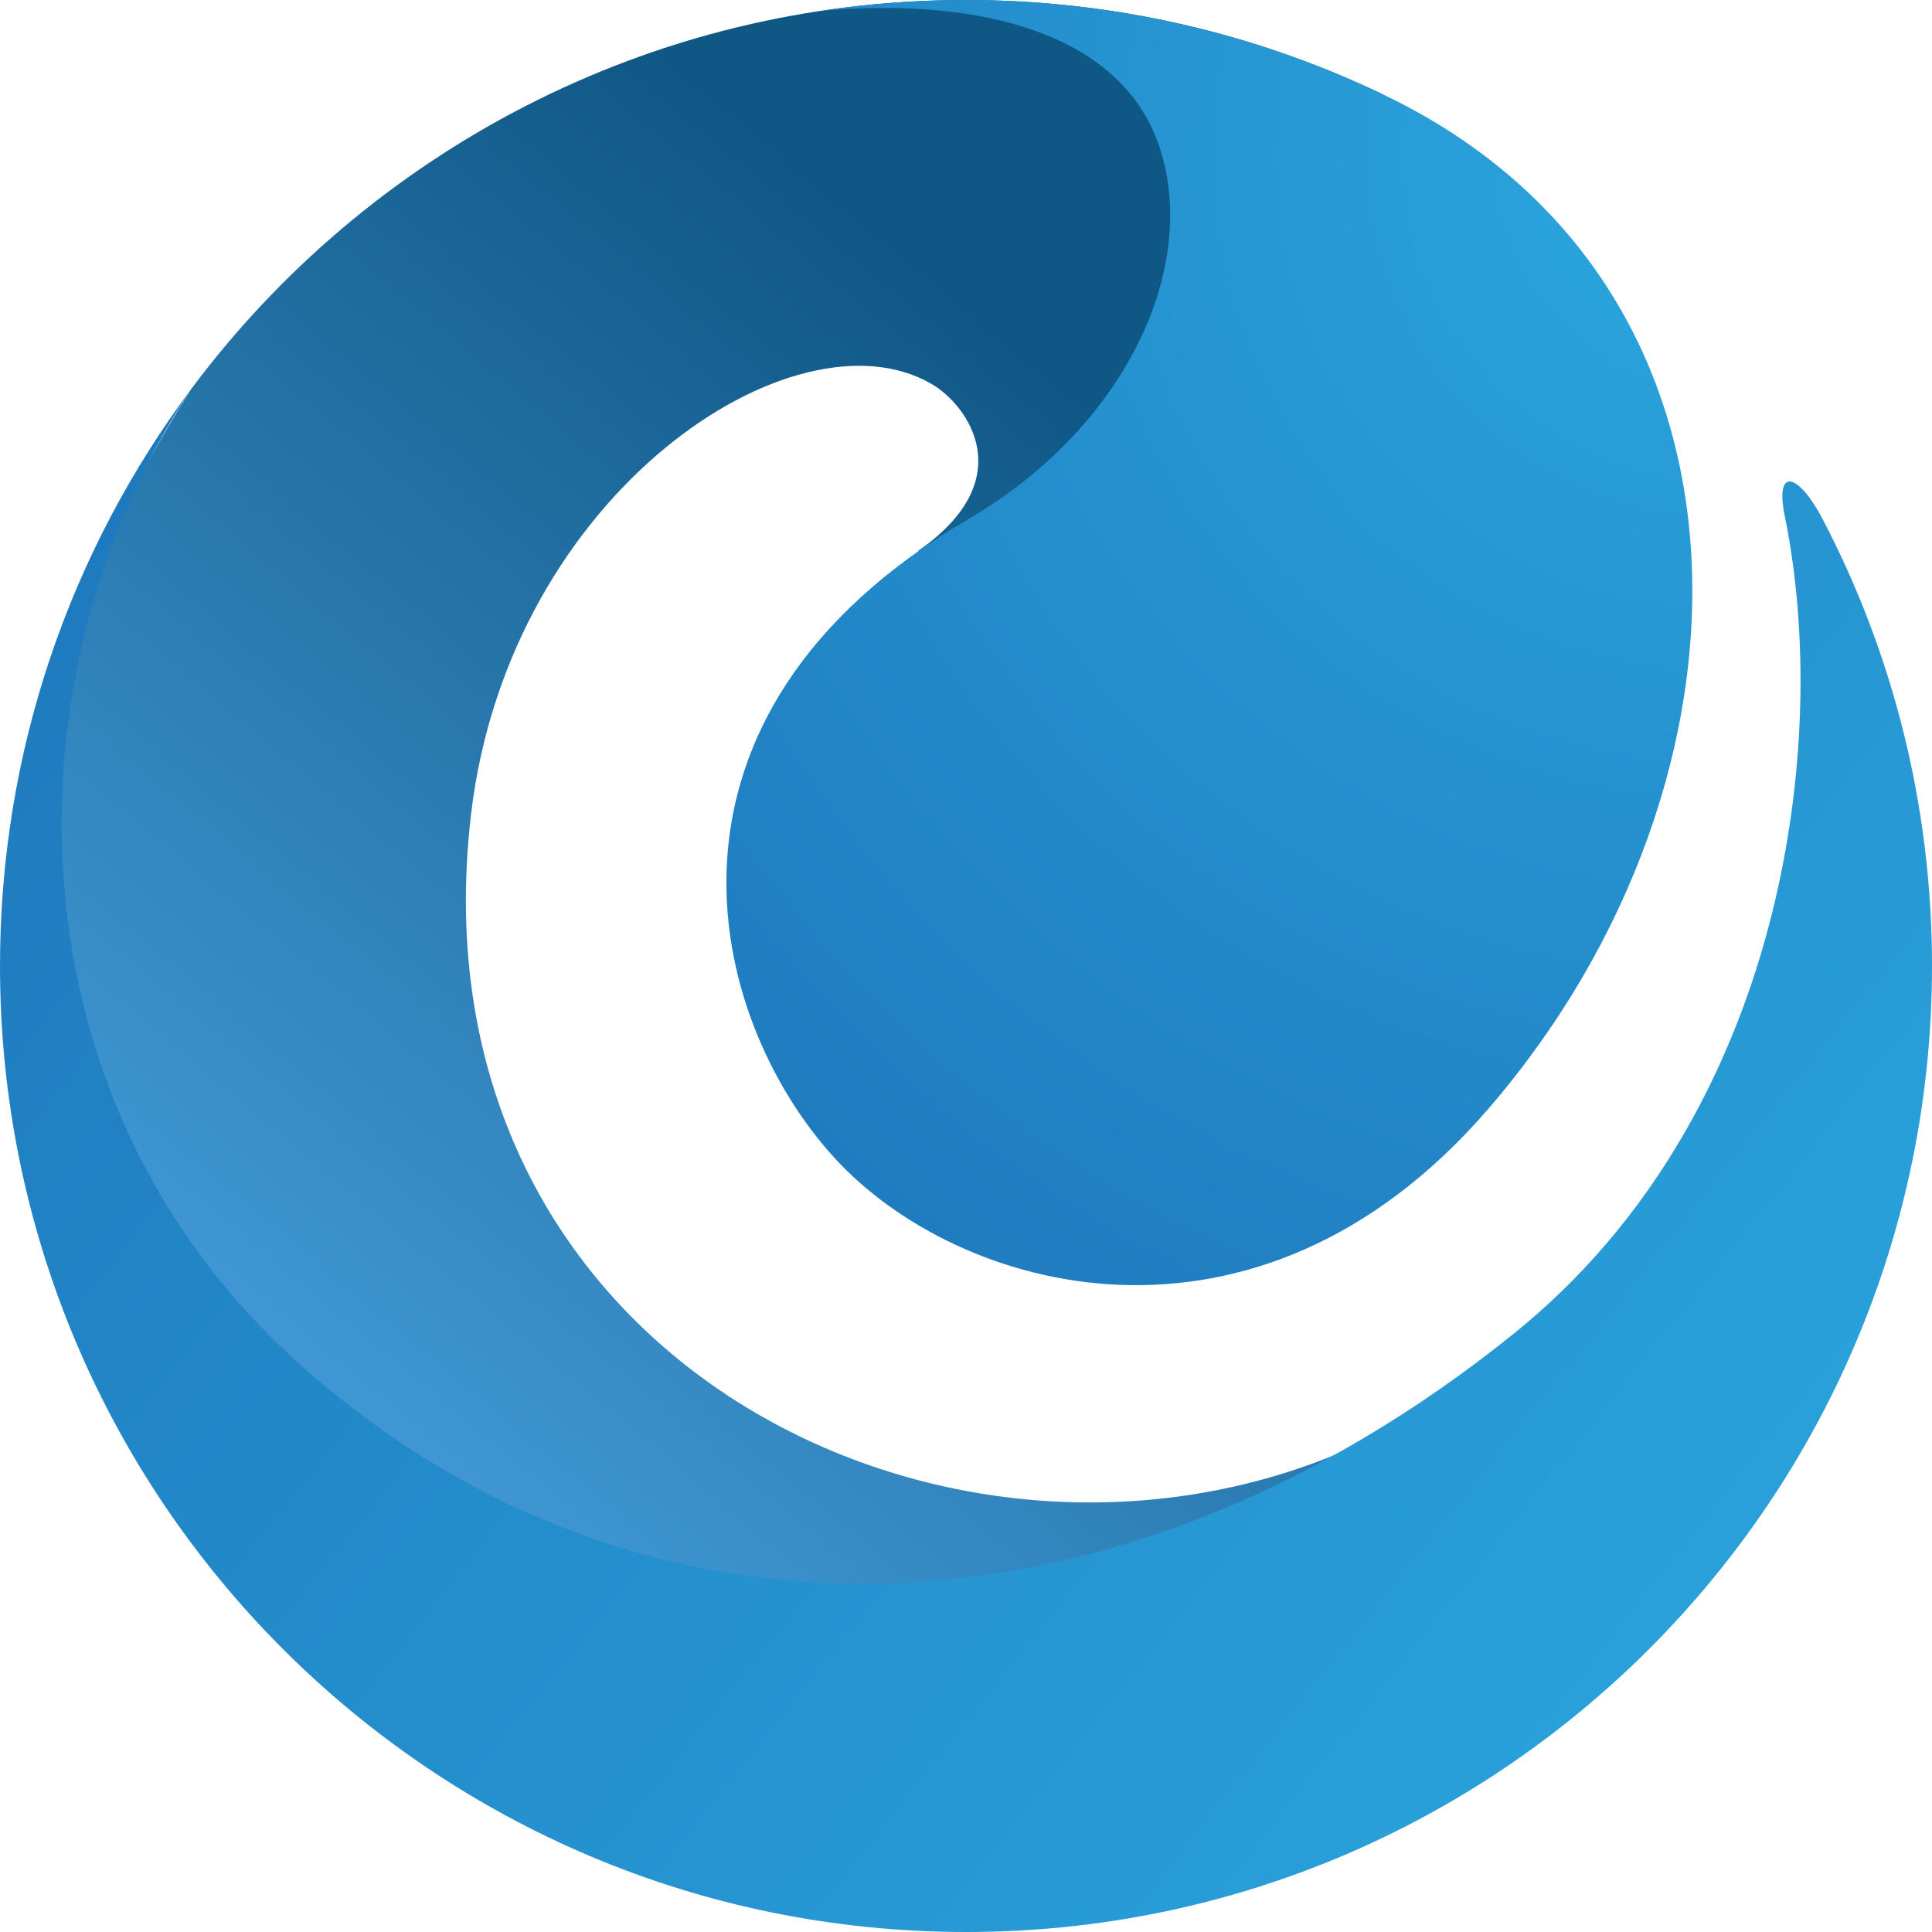 <?xml version="1.0" ?>
<svg xmlns="http://www.w3.org/2000/svg" viewBox="0 0 551 551">
	<linearGradient id="a" x1="109.63" x2="334.279" y1="402.782" y2="134.114" gradientUnits="userSpaceOnUse">
		<stop offset="0" style="stop-color:#3f96d2"/>
		<stop offset="1" style="stop-color:#0f5785"/>
	</linearGradient>
	<path d="M385.55 412.87c-114.6 50.85-269.43-25.81-251.21-180.63 10.8-91.77 92.48-145.51 131.46-122.67 10.09 5.91 25.64 27.05-3.96 47.54C393.9 208.34 400.73 86.53 394.34 26.9 358.36 9.66 318.06 0 275.5 0 184.99 0 104.68 43.65 54.46 111.04c-133.01 210 57.89 352.39 137.94 369.38 126.77 26.9 252.08-93.69 193.15-67.55z" style="fill:url(#a)"/>
	<radialGradient id="b" cx="-59.697" cy="102.114" r="436.375" gradientTransform="translate(552.175 -57.194) scale(.999)" gradientUnits="userSpaceOnUse">
		<stop offset="0" style="stop-color:#2ba7df"/>
		<stop offset="1" style="stop-color:#1d76bb"/>
	</radialGradient>
	<path d="M394.34 26.89C358.31 9.76 318.06 0 275.5 0c-14.06 0-27.87 1.06-41.36 3.09 46.58-4.1 84.89 7.04 96 37.33 12.52 34.15-8.16 80.83-53.89 107.58-96.2 56.29-74.7 142.25-38.33 182.15 35.29 38.71 120.29 62.61 186.32-13.66 81.88-94.58 82.74-236.04-29.9-289.6z" style="fill:url(#b)"/>
	<linearGradient id="c" x1="10.351" x2="559.076" y1="77.311" y2="514.469" gradientUnits="userSpaceOnUse">
		<stop offset="0" style="stop-color:#1d76bb"/>
		<stop offset="1" style="stop-color:#2ba7df"/>
	</linearGradient>
	<path d="M509.03 147.3c13.26 64.77-.25 170.9-77.18 232.94-113.54 91.57-248.93 95.63-346.08 9.11C.74 313.62 1.14 191.26 54.46 111.04 20.25 156.94 0 213.86 0 275.5 0 427.65 123.35 551 275.5 551S551 427.65 551 275.5c0-46.02-11.29-89.41-31.24-127.54-6.78-12.94-13.7-15.13-10.73-.66z" style="fill:url(#c)"/>
</svg>